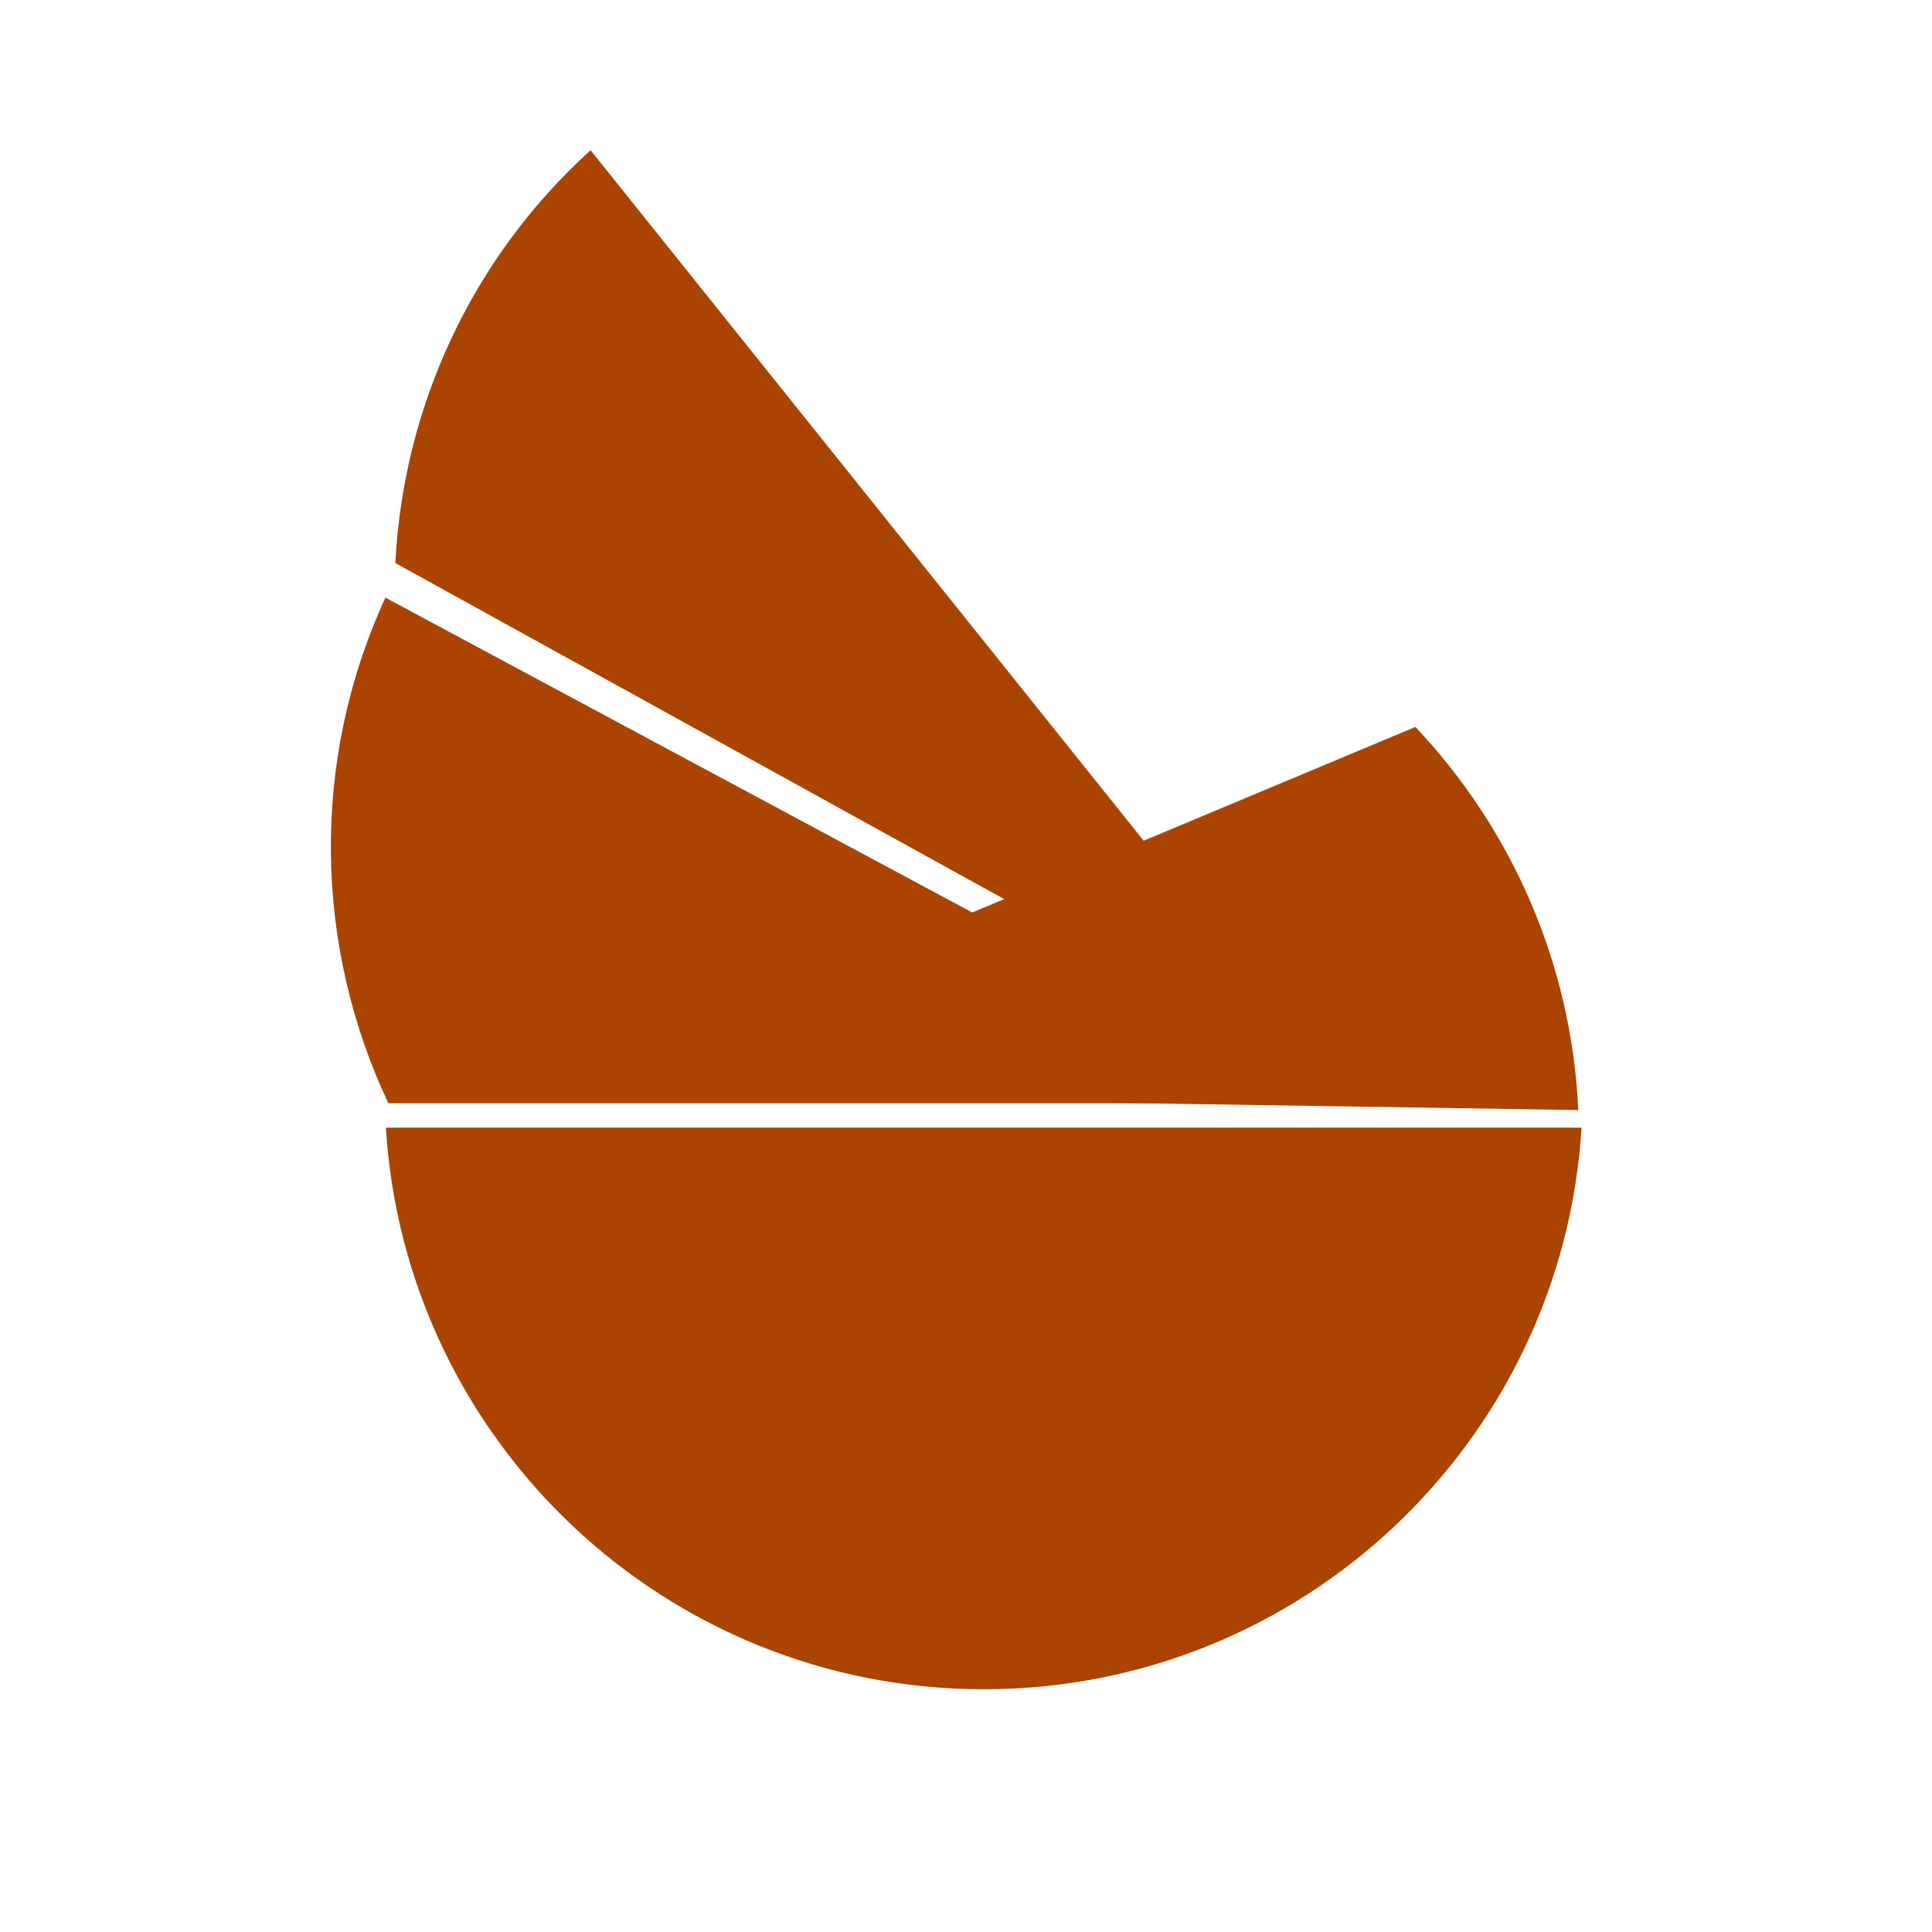 <?xml version="1.0" encoding="UTF-8" standalone="no"?>
<!-- Created with Inkscape (http://www.inkscape.org/) -->

<svg
   xmlns:dc="http://purl.org/dc/elements/1.1/"
   xmlns:cc="http://creativecommons.org/ns#"
   xmlns:rdf="http://www.w3.org/1999/02/22-rdf-syntax-ns#"
   xmlns:svg="http://www.w3.org/2000/svg"
   xmlns="http://www.w3.org/2000/svg"
   xmlns:sodipodi="http://sodipodi.sourceforge.net/DTD/sodipodi-0.dtd"
   xmlns:inkscape="http://www.inkscape.org/namespaces/inkscape"
   width="700"
   height="700"
   id="svg2"
   version="1.1"
   inkscape:version="0.48.4 r9939"
   sodipodi:docname="icon.svg"
   inkscape:export-filename="C:\Projects Git\Pork-Bowl-Con\img\icon\192x192.png"
   inkscape:export-xdpi="24.690001"
   inkscape:export-ydpi="24.690001">
  <defs
     id="defs4" />
  <sodipodi:namedview
     id="base"
     pagecolor="#ffffff"
     bordercolor="#666666"
     borderopacity="1.0"
     inkscape:pageopacity="0.0"
     inkscape:pageshadow="2"
     inkscape:zoom="0.35"
     inkscape:cx="708.07018"
     inkscape:cy="409.87487"
     inkscape:document-units="px"
     inkscape:current-layer="layer1"
     showgrid="false"
     inkscape:window-width="1423"
     inkscape:window-height="760"
     inkscape:window-x="2209"
     inkscape:window-y="122"
     inkscape:window-maximized="0" />
  <g
     inkscape:label="Layer 1"
     inkscape:groupmode="layer"
     id="layer1"
     transform="translate(0,-352.362)">
    <path
       style="fill:#aa4400;fill-opacity:1;fill-rule:evenodd;stroke:none"
       d="m 139.812,760.946 c 7.01,113.551 101.309,203.469 216.625,203.469 115.316,0 209.584,-89.918 216.594,-203.469 l -433.219,0 z"
       id="path2985"
       inkscape:connector-curvature="0" />
    <path
       style="fill:#aa4400;fill-opacity:1;fill-rule:evenodd;stroke:none"
       d="m 139.643,568.902 c -27.581,60.02 -25.451,126.951 1.062,183.188 l 340.375,0 -341.438,-183.188 z"
       id="path3772"
       inkscape:connector-curvature="0" />
    <path
       style="fill:#aa4400;fill-opacity:1;fill-rule:evenodd;stroke:none"
       d="m 571.852,754.559 c -2.472,-53.574 -24.434,-102.188 -59.027,-138.811 L 195.289,748.695 z"
       id="path3782"
       inkscape:connector-curvature="0"
       sodipodi:nodetypes="cccc" />
    <path
       style="fill:#aa4400;fill-opacity:1;fill-rule:evenodd;stroke:none"
       d="m 213.98,406.783 c -43.842,39.789 -67.907,94.021 -70.749,149.579 l 341.56,188.531 z"
       id="path3777"
       inkscape:connector-curvature="0"
       sodipodi:nodetypes="cccc" />
  </g>
</svg>
